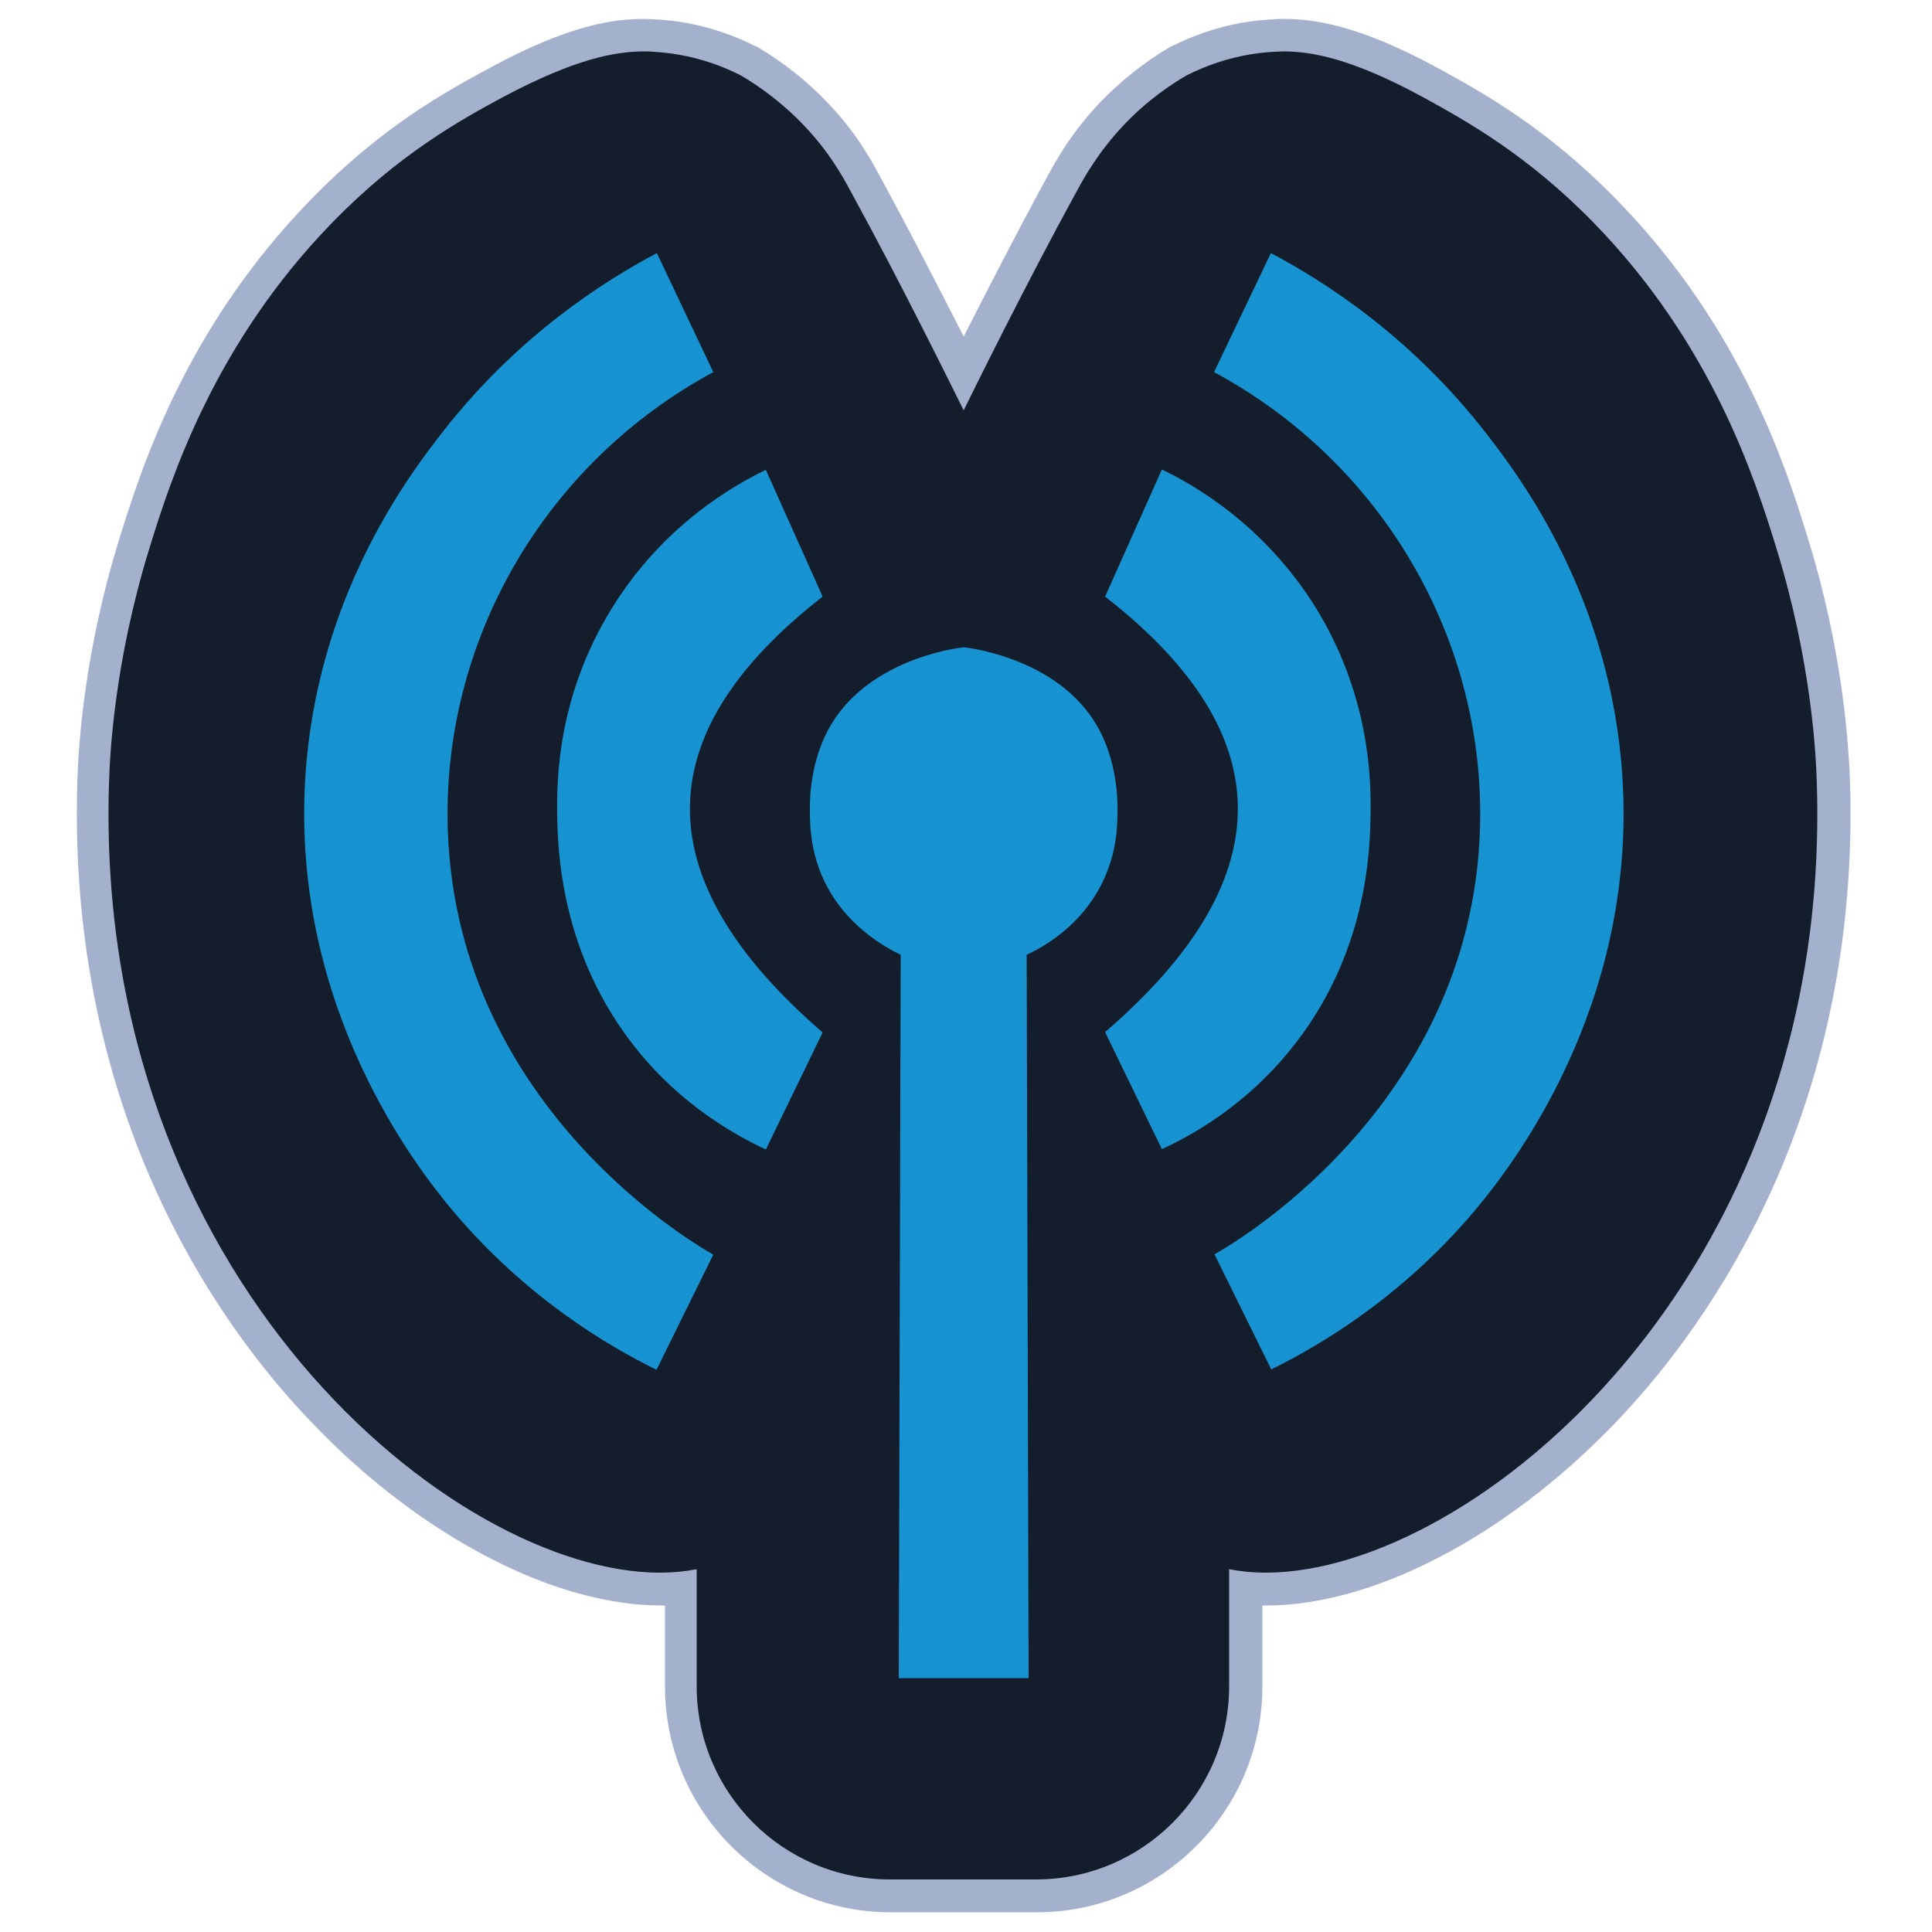 <svg width="128" height="128" viewBox="0 0 512 512" fill="none" xmlns="http://www.w3.org/2000/svg">
<path d="M236.134 502.477C205.517 502.477 180.633 477.594 180.633 446.976V420.864C178.893 421.069 177.049 421.069 175.206 421.069C148.173 421.069 114.278 403.354 86.63 374.886C62.464 350.003 22.221 295.117 24.883 207.872C25.19 196.198 27.136 172.339 35.737 144.384C41.165 126.669 52.633 89.703 85.401 56.115C103.936 37.069 120.729 27.955 131.891 21.914C152.371 10.854 163.43 9.421 170.803 9.421C171.622 9.421 172.441 9.421 173.261 9.523C181.76 9.933 190.259 12.186 198.246 16.179L198.349 16.282L198.451 16.384C205.005 20.275 211.046 24.986 216.166 30.515C223.334 38.093 227.123 45.158 229.273 48.947C239.104 66.97 249.446 87.45 255.385 99.226C261.325 87.45 271.565 66.97 281.497 48.947C283.545 45.158 287.437 38.093 294.605 30.515C299.827 25.088 305.766 20.275 312.32 16.384L312.422 16.282L312.525 16.179C320.614 12.186 329.011 9.933 337.51 9.523C338.329 9.523 339.149 9.421 339.968 9.421C347.341 9.421 358.4 10.854 378.88 21.914C390.041 27.955 406.835 37.069 425.369 56.115C458.137 89.703 469.504 126.669 475.033 144.384C483.635 172.442 485.581 196.198 485.888 207.872C488.55 295.117 448.307 350.106 424.141 375.091C396.493 403.558 362.598 421.274 335.565 421.274C333.721 421.274 331.981 421.171 330.137 421.069V447.181C330.137 477.798 305.254 502.682 274.637 502.682H236.134V502.477Z" fill="#141D2B"/>
<path d="M170.803 13.619C171.622 13.619 172.339 13.619 173.056 13.722C183.194 14.234 191.283 17.408 196.301 19.968C200.499 22.426 206.848 26.726 213.094 33.28C219.75 40.243 223.334 46.797 225.485 50.79C238.899 75.264 252.826 103.629 255.386 108.749C257.843 103.731 271.872 75.264 285.286 50.79C287.437 46.797 291.123 40.243 297.677 33.28C303.923 26.624 310.272 22.426 314.47 19.968C319.59 17.408 327.578 14.234 337.715 13.722C338.432 13.722 339.251 13.619 339.968 13.619C347.75 13.619 358.298 15.565 376.832 25.6C388.403 31.949 404.582 40.858 422.298 58.982C453.734 91.238 465.101 126.874 470.835 145.51C480.051 175.514 481.28 199.987 481.485 207.872C485.478 338.637 390.144 416.768 335.462 416.768C332.083 416.768 328.806 416.461 325.734 415.846V446.874C325.734 475.136 302.797 498.074 274.534 498.074H255.181H235.827C207.565 498.074 184.627 475.136 184.627 446.874V415.846C181.555 416.461 178.381 416.768 174.899 416.768C120.218 416.768 24.883 338.637 28.877 207.872C29.081 199.987 30.31 175.514 39.526 145.51C45.261 126.874 56.73 91.136 88.064 58.982C105.779 40.755 121.958 31.846 133.53 25.6C152.474 15.565 163.021 13.619 170.803 13.619ZM340.07 5.018C339.149 5.018 338.33 5.018 337.408 5.12C328.294 5.53 319.283 7.885 310.682 12.186L310.374 12.288L310.17 12.39C303.206 16.486 296.96 21.504 291.43 27.238C283.853 35.226 279.859 42.598 277.709 46.49C269.722 61.133 261.427 77.312 255.386 89.19C249.344 77.312 241.05 61.133 233.062 46.49C230.912 42.496 226.918 35.123 219.341 27.238C213.914 21.504 207.565 16.486 200.602 12.39L200.397 12.288L200.09 12.186C191.488 7.885 182.477 5.53 173.363 5.12C172.442 5.12 171.52 5.018 170.701 5.018C162.816 5.018 151.04 6.451 129.741 18.022C118.374 24.166 101.171 33.485 82.227 53.043C48.742 87.45 37.171 125.03 31.539 143.053C22.733 171.52 20.787 195.789 20.48 207.667C19.456 242.688 25.19 275.968 37.581 306.79C48.333 333.414 64.205 358.093 83.558 377.958C97.689 392.602 113.766 404.685 129.946 412.979C145.818 421.171 161.485 425.472 175.206 425.472C175.616 425.472 175.923 425.472 176.23 425.472V446.976C176.23 479.949 203.059 506.778 236.032 506.778H255.386H274.739C307.712 506.778 334.541 479.949 334.541 446.976V425.472C334.848 425.472 335.258 425.472 335.565 425.472C349.286 425.472 364.954 421.171 380.826 412.979C397.005 404.685 412.979 392.602 427.213 377.958C446.566 357.99 462.438 333.414 473.19 306.79C485.581 276.07 491.315 242.688 490.291 207.667C489.882 195.789 488.038 171.52 479.232 143.053C473.702 125.03 462.029 87.347 428.544 53.043C409.6 33.587 392.397 24.269 381.03 18.022C359.731 6.451 347.955 5.018 340.07 5.018Z" fill="#A4B1CD"/>
<path d="M218.009 158.106L202.957 124.518C194.867 128.41 175.821 138.957 162.099 161.28C147.661 184.627 147.558 206.95 147.661 215.45C147.763 224.768 148.377 252.928 168.857 278.221C180.838 293.069 194.765 300.749 202.957 304.64L218.009 273.613C171.929 233.779 170.291 195.277 218.009 158.106Z" fill="#1793D1"/>
<path d="M118.681 220.16C116.941 169.984 144.282 122.778 189.03 98.611L174.08 67.072C160.153 74.445 137.216 88.883 117.145 114.688C108.134 126.259 83.865 158.31 80.896 206.234C77.21 266.854 110.285 309.35 120.217 321.126C139.366 343.757 160.665 356.454 173.977 363.008L189.03 332.493C186.163 330.854 121.241 294.502 118.681 220.16Z" fill="#1793D1"/>
<path d="M291.43 193.638C281.702 175.002 257.946 171.827 255.386 171.52C252.826 171.827 229.171 175.002 219.341 193.638C214.938 202.035 214.528 211.251 214.63 214.938C214.63 218.419 214.733 225.28 218.112 232.755C223.744 245.248 234.701 251.085 238.694 253.03L238.182 444.723H255.386H272.589L272.077 253.03C276.07 251.187 287.027 245.35 292.659 232.755C296.038 225.28 296.141 218.522 296.141 214.938C296.243 211.251 295.834 202.035 291.43 193.638Z" fill="#1793D1"/>
<path d="M342.016 278.118C362.598 252.826 363.11 224.666 363.213 215.347C363.315 206.848 363.11 184.525 348.774 161.178C334.95 138.854 316.006 128.307 307.917 124.416L292.864 158.106C340.582 195.277 338.944 233.779 292.864 273.51L307.917 304.538C316.109 300.749 330.035 292.966 342.016 278.118Z" fill="#1793D1"/>
<path d="M429.978 206.234C427.008 158.31 402.739 126.259 393.728 114.688C373.658 88.883 350.72 74.445 336.794 67.072L321.741 98.611C366.592 122.778 393.933 169.984 392.192 220.16C389.632 294.4 324.71 330.854 321.843 332.39L336.896 362.906C350.208 356.352 371.507 343.654 390.656 321.024C400.589 309.248 433.664 266.854 429.978 206.234Z" fill="#1793D1"/>
</svg>
